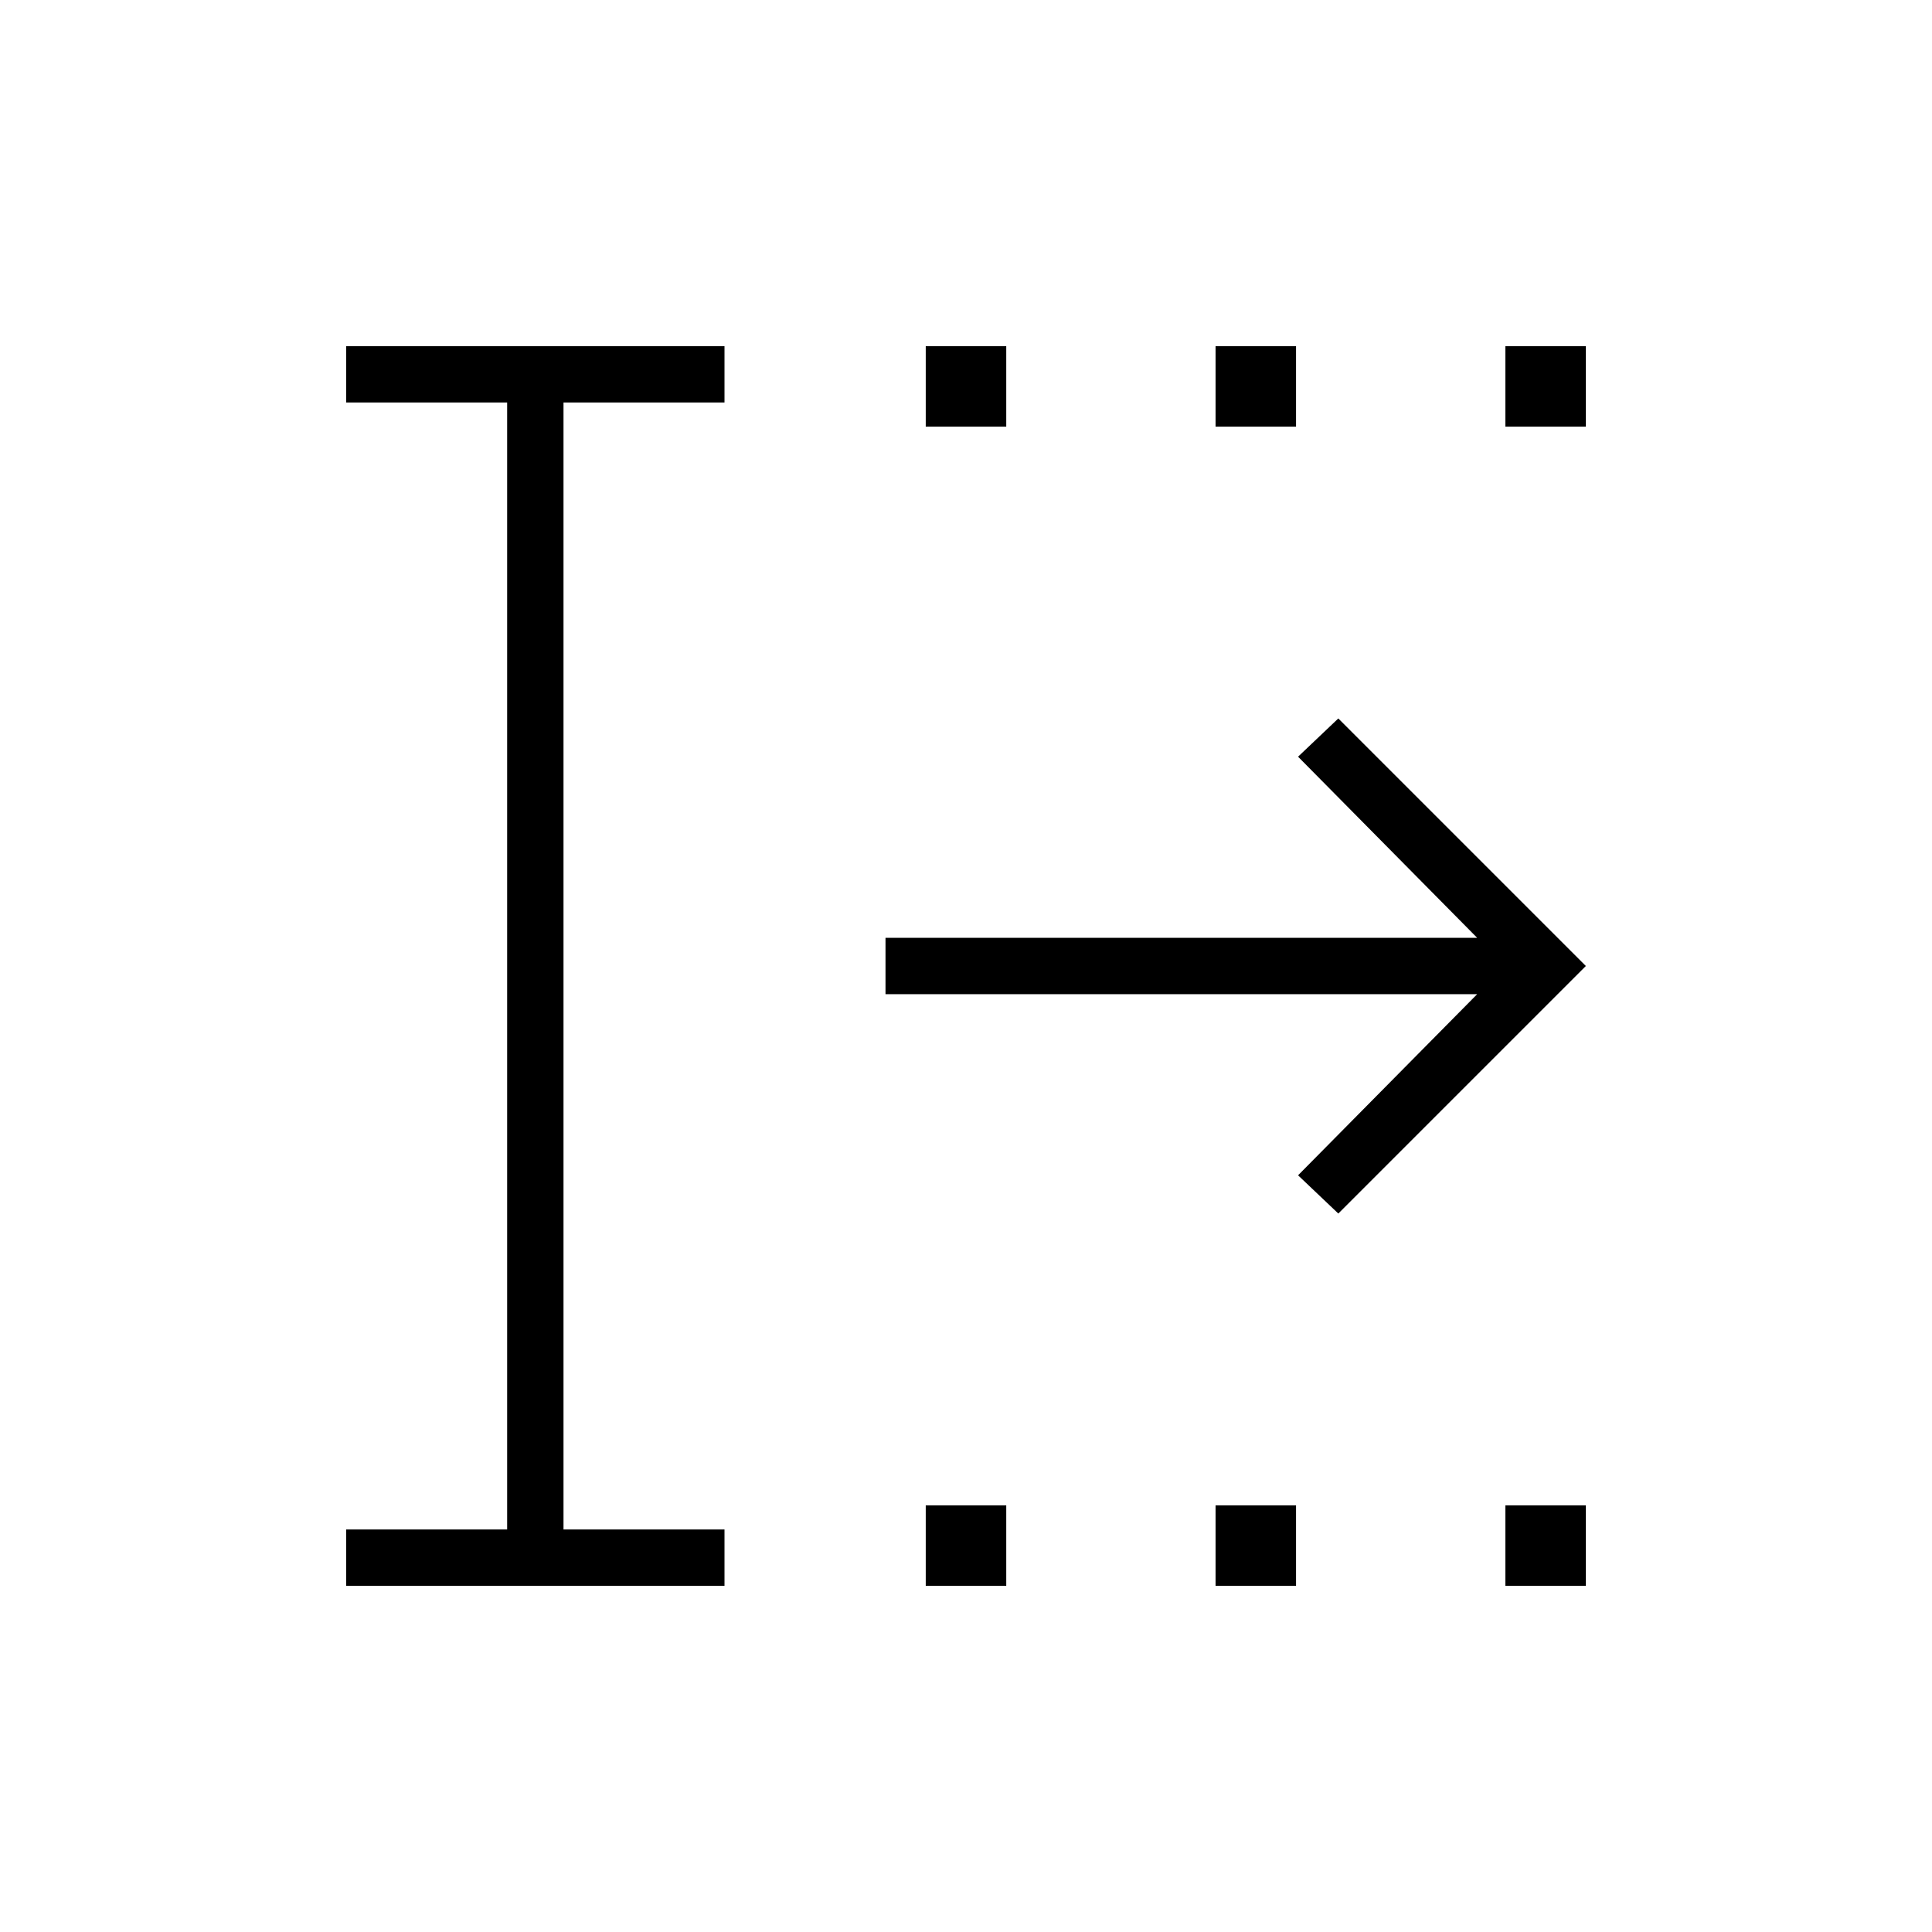 <svg xmlns="http://www.w3.org/2000/svg" height="24" viewBox="0 -960 960 960" width="24"><path d="M460-172v-40h40v40h-40Zm0-576v-40h40v40h-40Zm144 576v-40h40v40h-40Zm0-576v-40h40v40h-40Zm144 576v-40h40v40h-40Zm0-576v-40h40v40h-40ZM172-172v-28h80v-560h-80v-28h188v28h-80v560h80v28H172Zm493-185-20-19 89-90H440v-28h294l-89-90 20-19 123 123-123 123Z"/></svg>